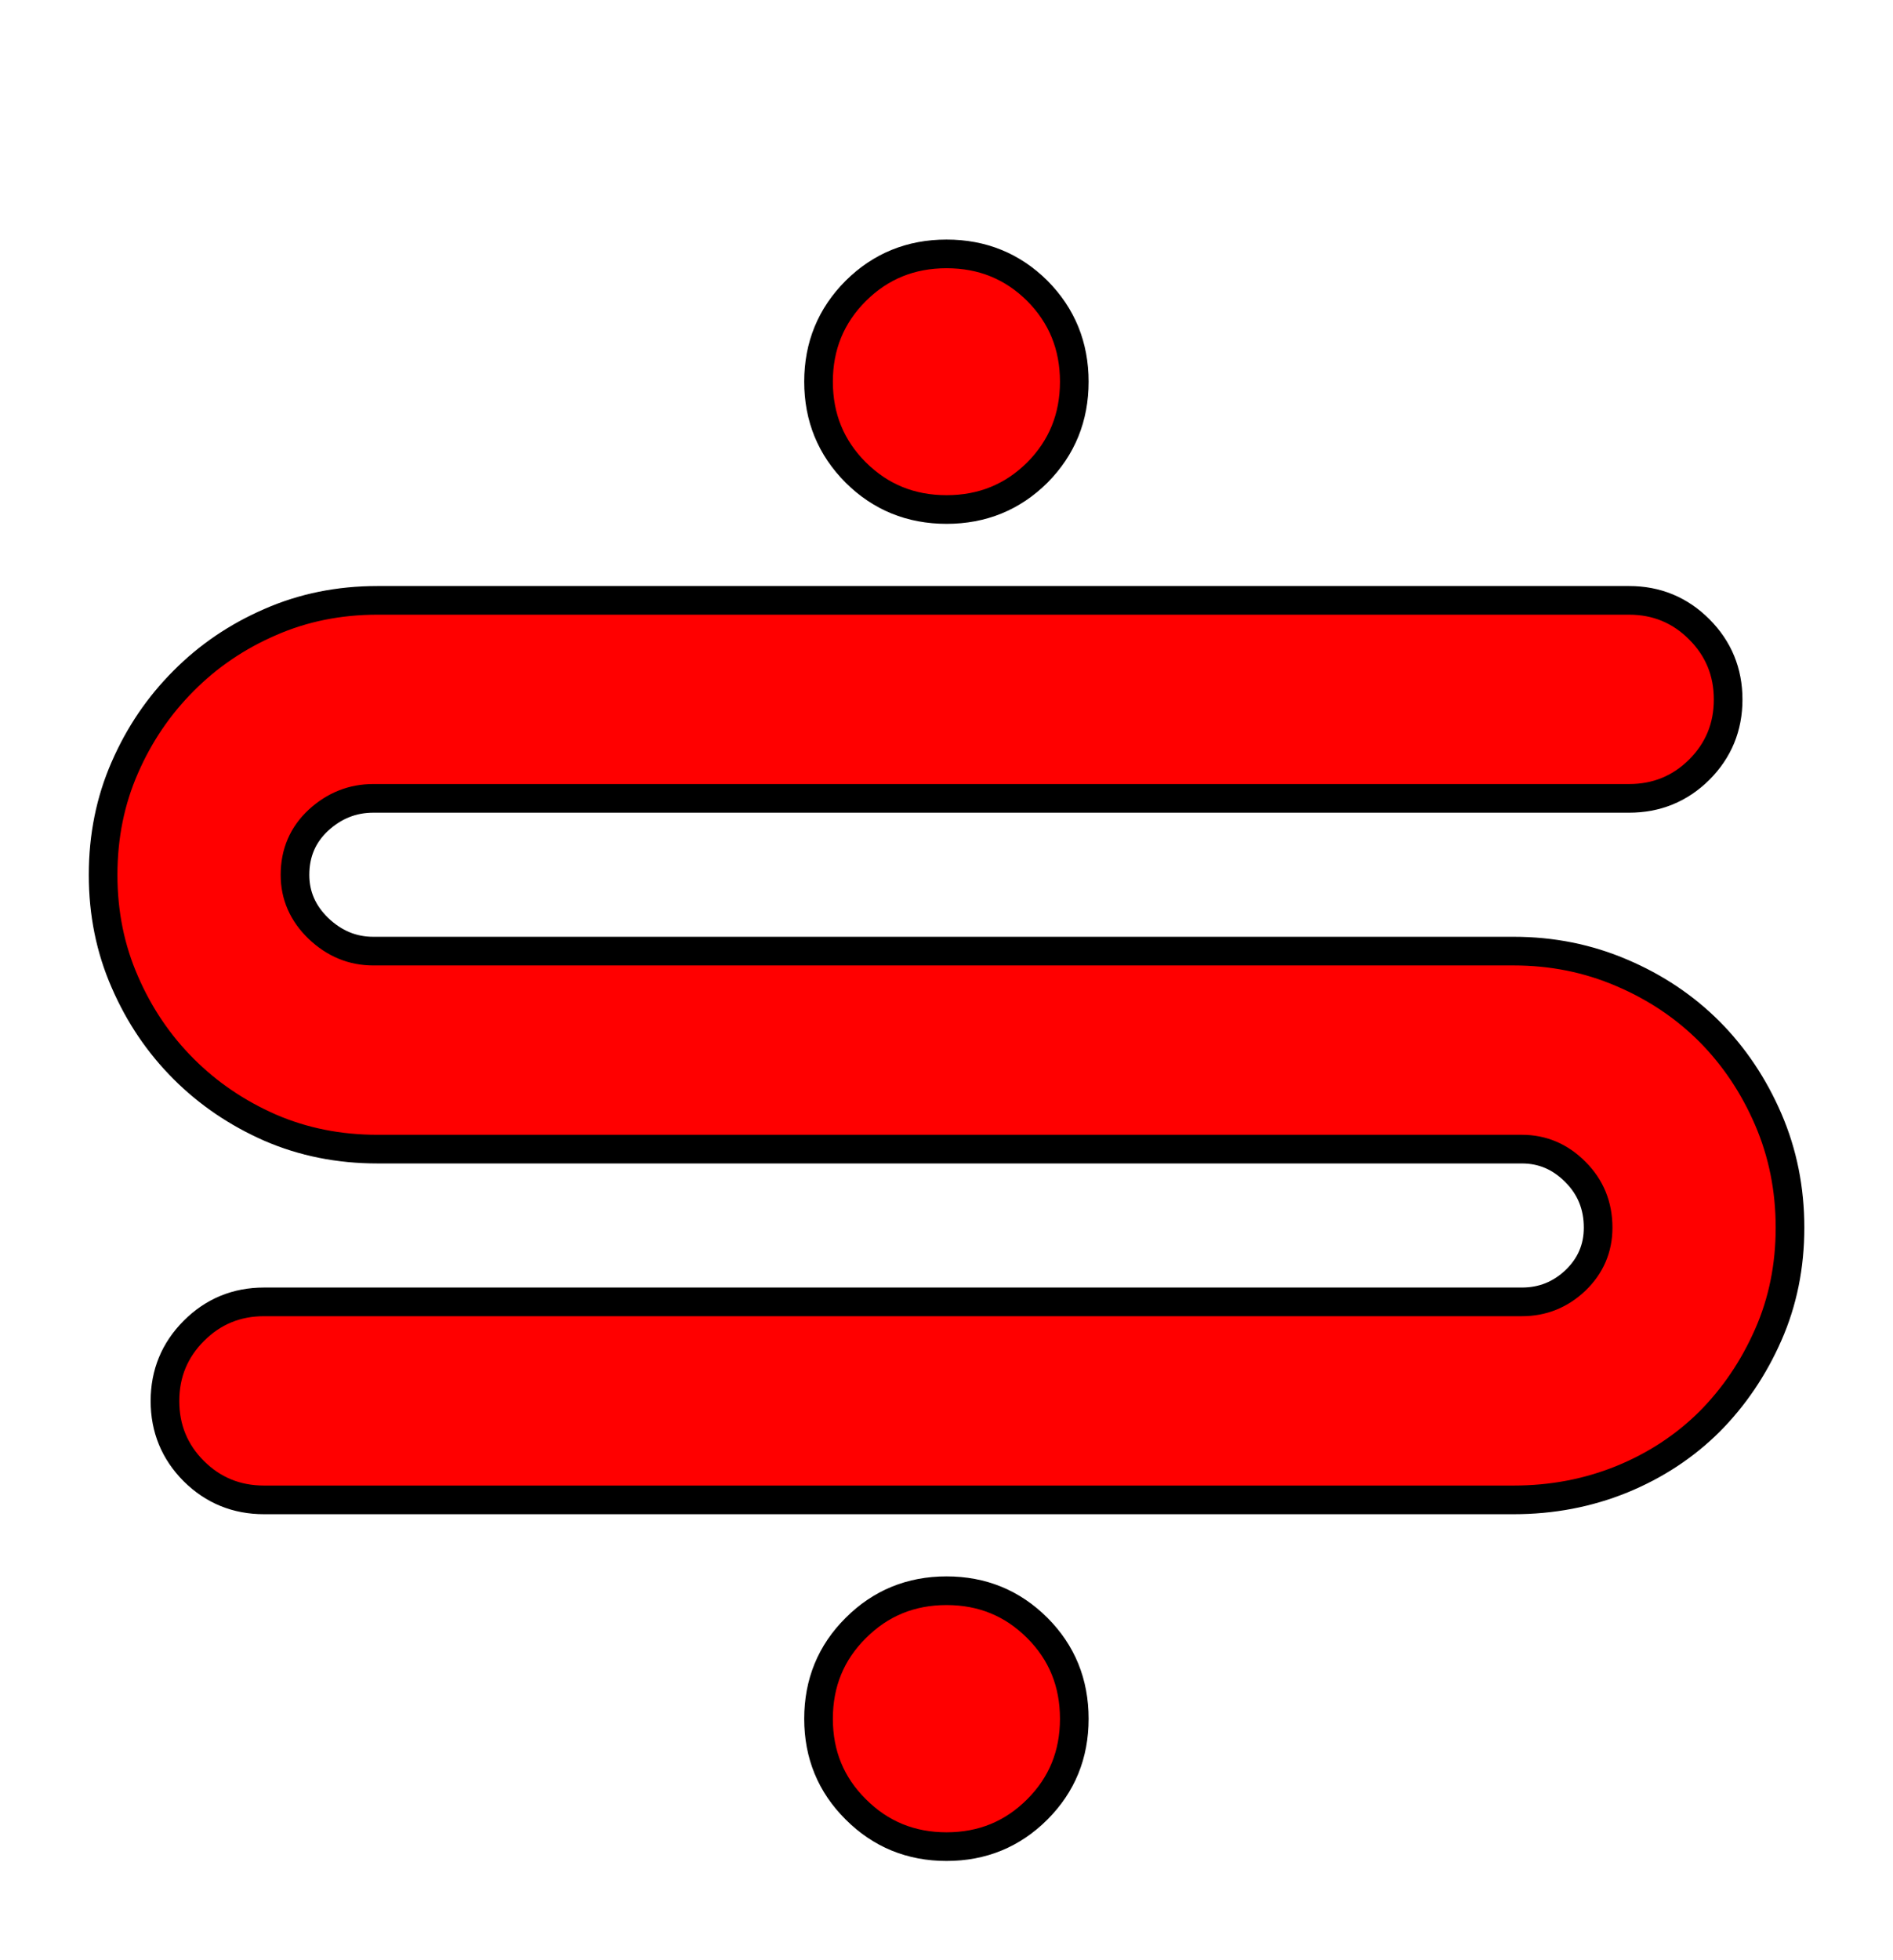 <svg xmlns="http://www.w3.org/2000/svg" xmlns:xlink="http://www.w3.org/1999/xlink" width="66.096" height="68.4"><path fill="red" stroke="black" d="M28.58 59.98Q28.58 58.10 29.88 56.81Q31.18 55.51 33.05 55.51Q34.92 55.51 36.22 56.81Q37.51 58.10 37.51 59.98Q37.51 61.85 36.22 63.14Q34.92 64.44 33.05 64.44Q31.18 64.44 29.88 63.14Q28.58 61.85 28.58 59.98M28.58 13.32Q28.58 11.45 29.88 10.15Q31.18 8.86 33.05 8.86Q34.92 8.86 36.22 10.15Q37.51 11.45 37.51 13.32Q37.51 15.19 36.22 16.49Q34.92 17.78 33.05 17.78Q31.18 17.78 29.88 16.49Q28.58 15.19 28.58 13.32M13.18 40.10Q11.16 40.10 9.43 39.35Q7.70 38.59 6.41 37.30Q5.11 36.00 4.36 34.27Q3.60 32.54 3.60 30.53Q3.60 28.51 4.36 26.78Q5.11 25.06 6.41 23.76Q7.70 22.46 9.43 21.71Q11.16 20.95 13.18 20.95L56.88 20.95Q58.32 20.95 59.33 21.96Q60.34 22.97 60.34 24.41Q60.34 25.85 59.33 26.86Q58.32 27.86 56.88 27.86L13.03 27.86Q11.95 27.86 11.12 28.62Q10.30 29.38 10.30 30.53Q10.30 31.61 11.12 32.40Q11.95 33.19 13.03 33.19L52.85 33.19Q54.86 33.19 56.63 33.95Q58.39 34.70 59.69 36.00Q60.98 37.30 61.74 39.06Q62.50 40.82 62.50 42.84Q62.50 44.86 61.74 46.58Q60.98 48.31 59.69 49.61Q58.39 50.90 56.63 51.62Q54.86 52.34 52.85 52.34L9.22 52.34Q7.78 52.34 6.77 51.34Q5.76 50.33 5.76 48.89Q5.76 47.45 6.77 46.44Q7.78 45.43 9.22 45.43L53.14 45.43Q54.22 45.43 55.01 44.68Q55.80 43.92 55.80 42.84Q55.80 41.69 55.01 40.90Q54.22 40.10 53.14 40.10L13.18 40.10Z"/></svg>